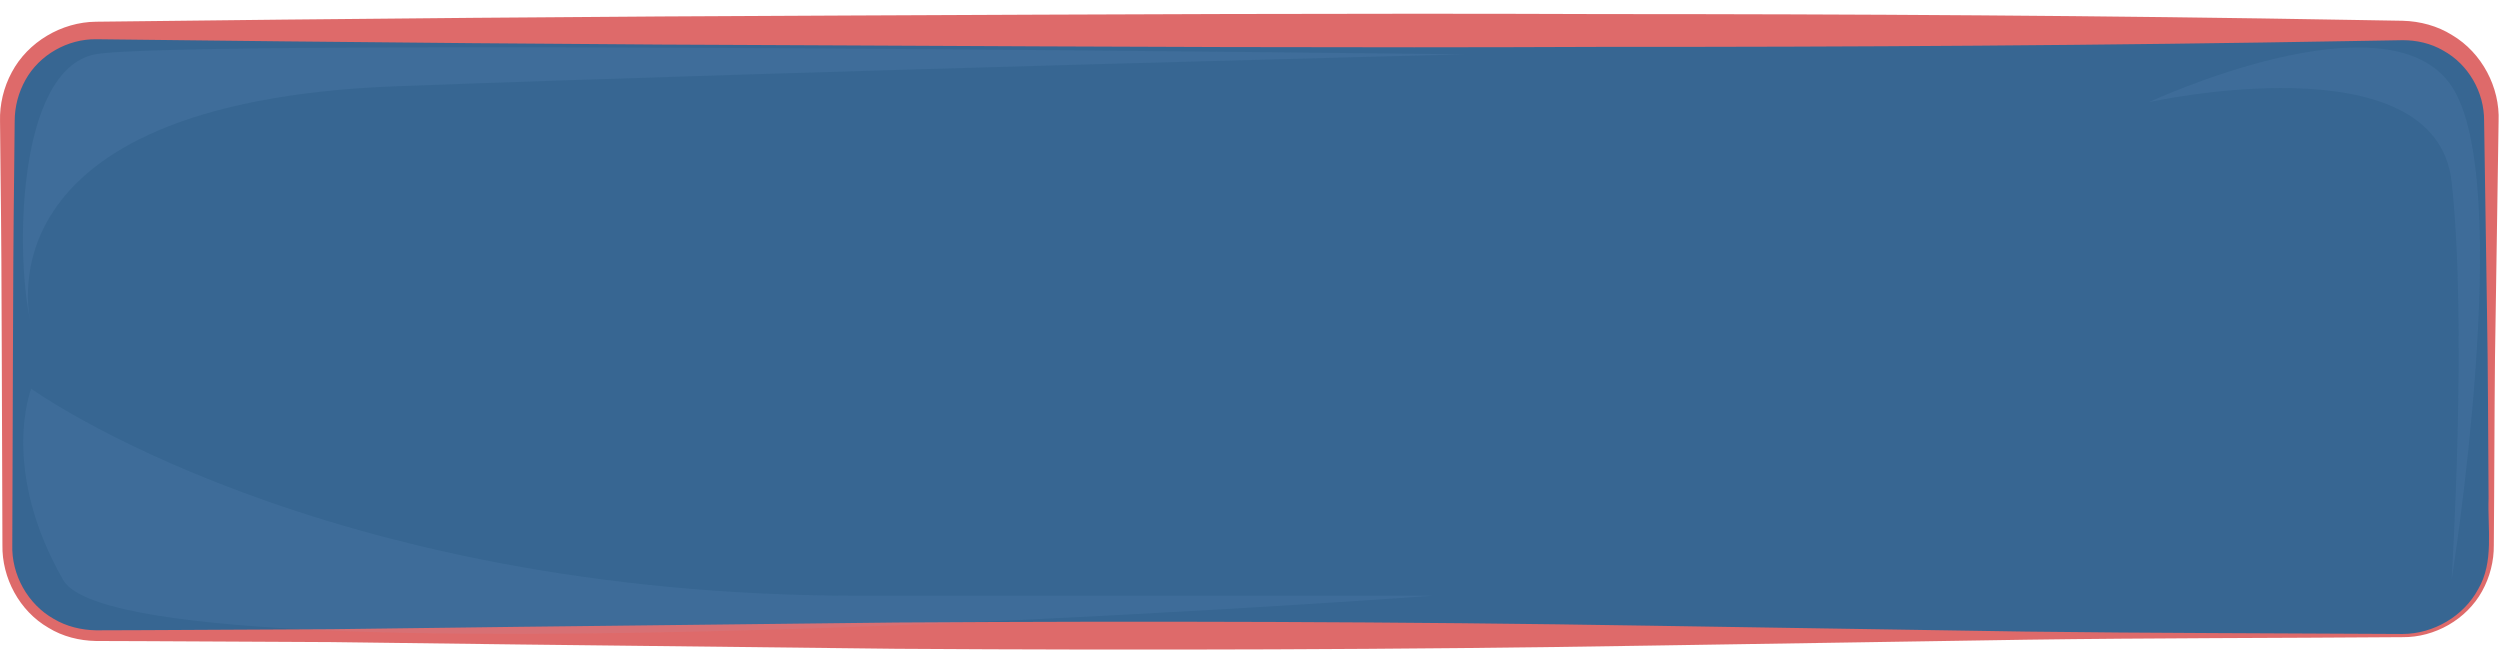 <svg width="157" height="41" viewBox="0 0 157 41" fill="none" xmlns="http://www.w3.org/2000/svg">
<path d="M150.892 39.914H6.032C2.952 39.914 0.462 37.424 0.462 34.344V13.634V7.494C0.462 4.414 2.952 1.924 6.032 1.924H150.892C153.972 1.924 156.462 4.414 156.462 7.494V34.354C156.462 37.424 153.972 39.914 150.892 39.914Z" fill="#376692"/>
<path d="M150.892 40.014C143.012 40.074 135.122 40.064 127.242 40.174L103.592 40.544C87.822 40.804 72.052 40.844 56.292 40.744L32.642 40.474L20.812 40.324L8.982 40.264L6.022 40.254C4.982 40.234 3.932 39.974 3.042 39.424C1.222 38.374 0.112 36.294 0.152 34.224L0.112 22.394C0.102 18.454 0.082 14.504 0.032 10.564L0.002 7.614C-0.028 6.564 0.232 5.474 0.742 4.534C1.752 2.634 3.862 1.384 6.032 1.364C21.802 1.174 37.572 1.034 53.332 0.974C69.102 0.904 84.872 0.824 100.632 0.884C116.402 0.884 132.172 0.974 147.932 1.254L150.892 1.304C151.982 1.334 153.072 1.624 153.992 2.204C155.872 3.314 157.002 5.494 156.912 7.614L156.732 19.444C156.652 23.384 156.662 27.324 156.632 31.274L156.612 34.234C156.622 35.244 156.362 36.254 155.872 37.134C154.892 38.904 152.902 40.034 150.892 40.014ZM150.892 39.814C152.832 39.804 154.722 38.694 155.632 36.994C156.632 35.294 156.212 33.224 156.282 31.274C156.252 27.334 156.252 23.394 156.182 19.444L156.002 7.614C156.022 5.774 155.002 4.034 153.432 3.174C152.662 2.724 151.772 2.524 150.902 2.524L147.942 2.574C132.172 2.854 116.402 2.954 100.642 2.944C84.872 3.014 69.102 2.934 53.342 2.854C37.572 2.804 21.802 2.654 6.032 2.464C4.252 2.444 2.482 3.434 1.602 5.014C1.162 5.804 0.922 6.684 0.922 7.614L0.892 10.564C0.842 14.504 0.822 18.444 0.812 22.394L0.772 34.214C0.712 36.094 1.742 37.944 3.372 38.864C4.172 39.344 5.102 39.564 6.032 39.584L8.992 39.574L20.822 39.514L32.652 39.364L56.302 39.094C72.072 38.994 87.842 39.034 103.602 39.294L127.252 39.664C135.122 39.764 143.012 39.764 150.892 39.814Z" fill="#DE6A6A"/>
<path opacity="0.32" d="M1.962 20.414C1.962 20.414 -2.038 6.414 24.962 5.414C51.962 4.414 91.962 3.414 91.962 3.414C91.962 3.414 10.962 2.414 5.962 3.414C0.962 4.414 0.962 16.414 1.962 20.414Z" fill="#9BC7F0" fill-opacity="0.25"/>
<path opacity="0.3" d="M1.962 24.414C1.962 24.414 19.962 37.414 53.962 37.414C87.962 37.414 89.962 37.414 89.962 37.414C89.962 37.414 7.962 43.414 3.962 36.414C-0.038 29.414 1.962 24.414 1.962 24.414Z" fill="#9BC7F0" fill-opacity="0.25"/>
<path opacity="0.3" d="M134.962 6.414C134.962 6.414 152.962 2.414 153.962 11.414C154.962 20.414 153.962 36.414 153.962 36.414C153.962 36.414 157.962 11.414 153.962 5.414C149.962 -0.586 134.962 6.414 134.962 6.414Z" fill="#9BC7F0" fill-opacity="0.25"/>
</svg>
